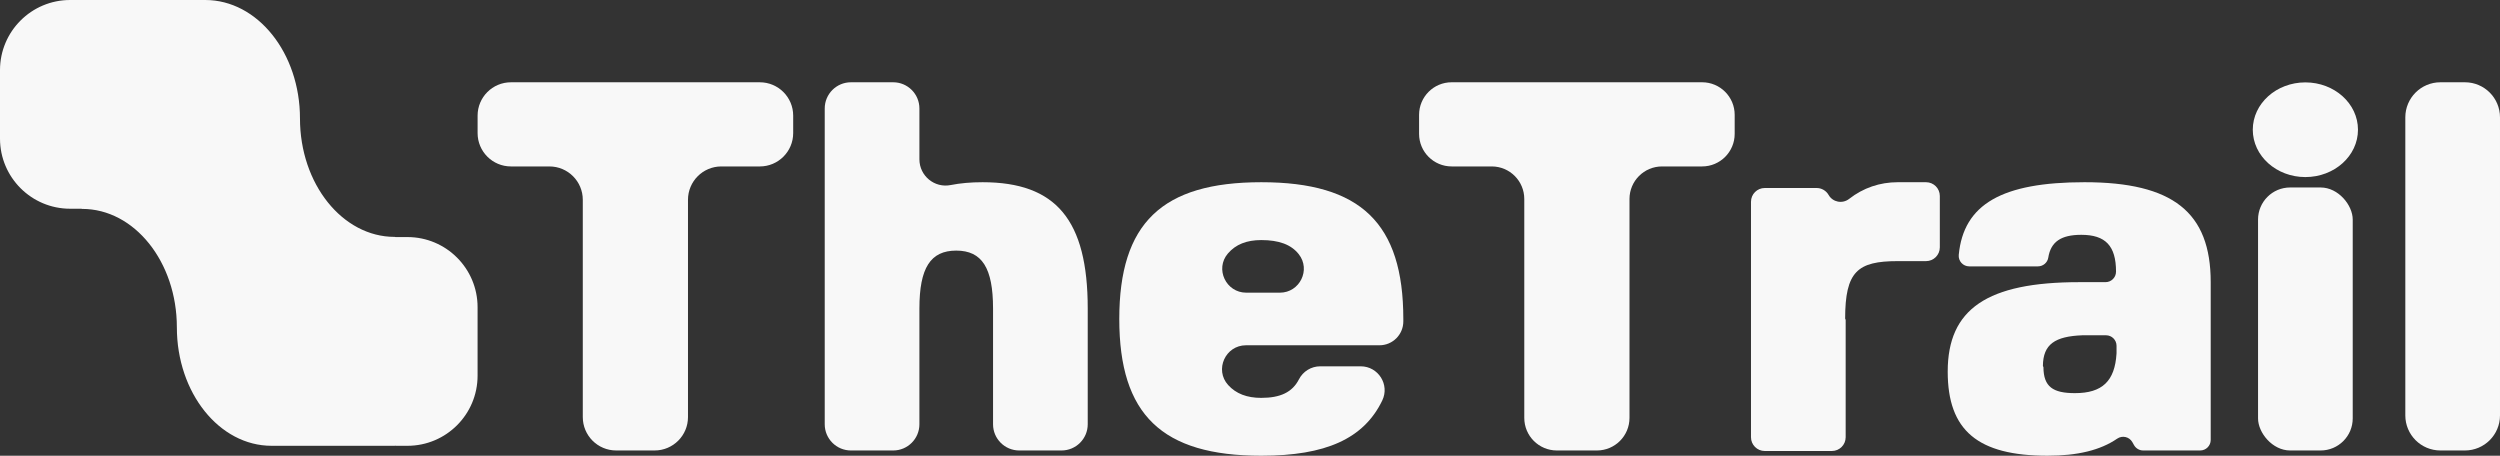 <?xml version="1.0" encoding="UTF-8"?>
<svg id="Layer_1" data-name="Layer 1" xmlns="http://www.w3.org/2000/svg" viewBox="0 0 5974.24 1089.06">
  <rect x="0" y="0" width="5974.24" height="1089.06" fill="#333333" stroke="none"/>
  <defs>
    <style>
      .cls-1 {
        fill: #f8f8f8;
      }
    </style>
  </defs>
  <g>
    <path class="cls-1" d="m1815.73,397.73h-91.94c-44.03,0-79.72,35.69-79.72,79.72v519.31c0,44.03-35.69,79.72-79.72,79.72h-91.94c-44.03,0-79.72-35.69-79.72-79.72V477.46c0-44.03-35.69-79.72-79.72-79.72h-91.94c-44.03,0-79.72-35.69-79.72-79.72v-41.67c0-44.03,35.69-79.72,79.72-79.72h594.73c44.03,0,79.72,35.69,79.72,79.72v41.67c0,44.03-35.69,79.72-79.72,79.72Z"/>
    <path class="cls-1" d="m2033.52,196.62h100.93c34.61,0,62.66,28.05,62.66,62.66v121.45c0,39.43,36,69.18,74.68,61.49,22.92-4.55,48.3-6.78,76.15-6.78,175.97,0,251.39,90.5,251.39,301.67v276.72c0,34.61-28.05,62.66-62.66,62.66h-100.93c-34.61,0-62.66-28.05-62.66-62.66v-276.72c0-96.79-26.4-138.26-87.99-138.26s-87.99,41.48-87.99,138.26v276.72c0,34.61-28.05,62.66-62.66,62.66h-100.93c-34.61,0-62.66-28.05-62.66-62.66V259.28c0-34.61,28.05-62.66,62.66-62.66Z"/>
    <path class="cls-1" d="m3014.13,950.79c45.78,0,74.2-13.58,89.93-44.26,9.79-19.09,29.37-31.15,50.83-31.15h96.81c41.96,0,69.72,43.85,51.49,81.64-44.2,91.6-135.31,132.04-289.06,132.04-237.57,0-339.38-98.04-339.38-326.81s101.81-326.81,339.38-326.81,339.38,98.04,339.38,326.81v5.8c0,31.51-25.54,57.05-57.05,57.05h-318.93c-49.25,0-75.68,58.5-42.61,95,18.88,20.84,45.07,30.7,79.22,30.7Zm-36-251.39h80.4c47.43,0,74.49-54.77,45.1-92-18.23-23.09-47.5-33.7-89.5-33.7-35,0-61.31,10.36-79.96,32.29-31.28,36.76-4.31,93.41,43.96,93.41Z"/>
    <path class="cls-1" d="m4067.55,397.73h-95.74c-42.98,0-77.83,34.84-77.83,77.83v523.1c0,42.98-34.84,77.83-77.83,77.83h-95.74c-42.98,0-77.83-34.84-77.83-77.83V475.56c0-42.98-34.84-77.83-77.83-77.83h-95.74c-42.98,0-77.83-34.84-77.83-77.83v-45.46c0-42.98,34.84-77.83,77.83-77.83h598.52c42.98,0,77.83,34.84,77.83,77.83v45.46c0,42.98-34.84,77.83-77.83,77.83Z"/>
    <path class="cls-1" d="m4410.59,764.39v280.43c0,18.18-14.74,32.92-32.92,32.92h-160.41c-18.18,0-32.92-14.74-32.92-32.92V482.19c0-18.18,14.74-32.92,32.92-32.92h123.95c11.81,0,22.72,6.33,28.58,16.59h0c10,17.5,33.14,21.86,49.03,9.46,33.81-26.39,73.51-39.87,116.21-39.87h67.64c18.18,0,32.92,14.74,32.92,32.92v122.71c0,18.18-14.74,32.92-32.92,32.92h-67.64c-96.53,0-125.54,25.01-125.7,137.37,0,.57.23,1.12.63,1.53h0c.4.4.63.95.63,1.51Z"/>
    <path class="cls-1" d="m4893.26,1089.06c-167.18,0-238.82-60.33-238.82-201.11,0-149.58,94.27-213.68,314.24-213.68h62.85c13.88,0,25.14-11.25,25.14-25.14h0c0-61.59-25.14-87.99-82.96-87.99-48.43,0-72.9,16.59-78.94,54.49-1.93,12.1-12.52,20.92-24.78,20.92h-164.12c-14.82,0-26.44-12.75-25.03-27.5,11.56-121.17,103.55-173.61,300.42-173.61,211.17,0,301.67,71.65,301.67,238.82v377.09c0,13.88-11.25,25.14-25.14,25.14h-136.2c-9.05,0-17.4-4.86-21.86-12.73l-4.11-7.24c-7.3-12.85-24.01-16.61-36.19-8.24-40.24,27.66-94.9,40.77-166.16,40.77Zm-10.68-213.05c.4.4.62.94.62,1.5.28,47.07,22.95,61.96,75.41,61.96,65.1,0,95.29-28.68,99.25-94.73.03-.53.05-1.06.05-1.59v-16.8s0,0,0,0c0-13.88-11.25-25.14-25.14-25.14h-56.56c-64.99,2.5-93.94,21.15-94.27,73.26,0,.57.23,1.13.63,1.54h0Z"/>
    <ellipse class="cls-1" cx="5509.16" cy="310.01" rx="125.7" ry="113.13"/>
    <rect class="cls-1" x="5396.04" y="448.01" width="226.25" height="628.48" rx="76.71" ry="76.71"/>
    <path class="cls-1" d="m5831.79,196.62h58.63c46.29,0,83.81,37.52,83.81,83.81v712.25c0,46.29-37.52,83.81-83.81,83.81h-58.63c-46.29,0-83.81-37.52-83.81-83.81V280.43c0-46.29,37.52-83.81,83.81-83.81Z"/>
  </g>
  <path class="cls-1" d="m1141.28,734.13v163.59c0,92.56-75.04,167.6-167.61,167.6h-28.31v-.42c-.67.27-1.4.42-2.16.42h-294.2c-125.01,0-226.35-126.73-226.35-283.05,0-78.16-25.34-148.93-66.3-200.15-40.96-51.23-97.54-82.91-160.05-82.91-.76,0-1.49-.15-2.16-.42h-26.53C75.04,498.79,0,423.75,0,331.19v-163.59C0,75.04,75.04,0,167.61,0h28.31v.02c.13-.02.25-.02.38-.02h294.21c125,0,226.34,126.72,226.34,283.05,0,78.16,25.34,148.93,66.3,200.15,40.96,51.23,97.54,82.91,160.05,82.91.76,0,1.49.15,2.16.42h28.31c92.57,0,167.61,75.04,167.61,167.6Z"/>
</svg>